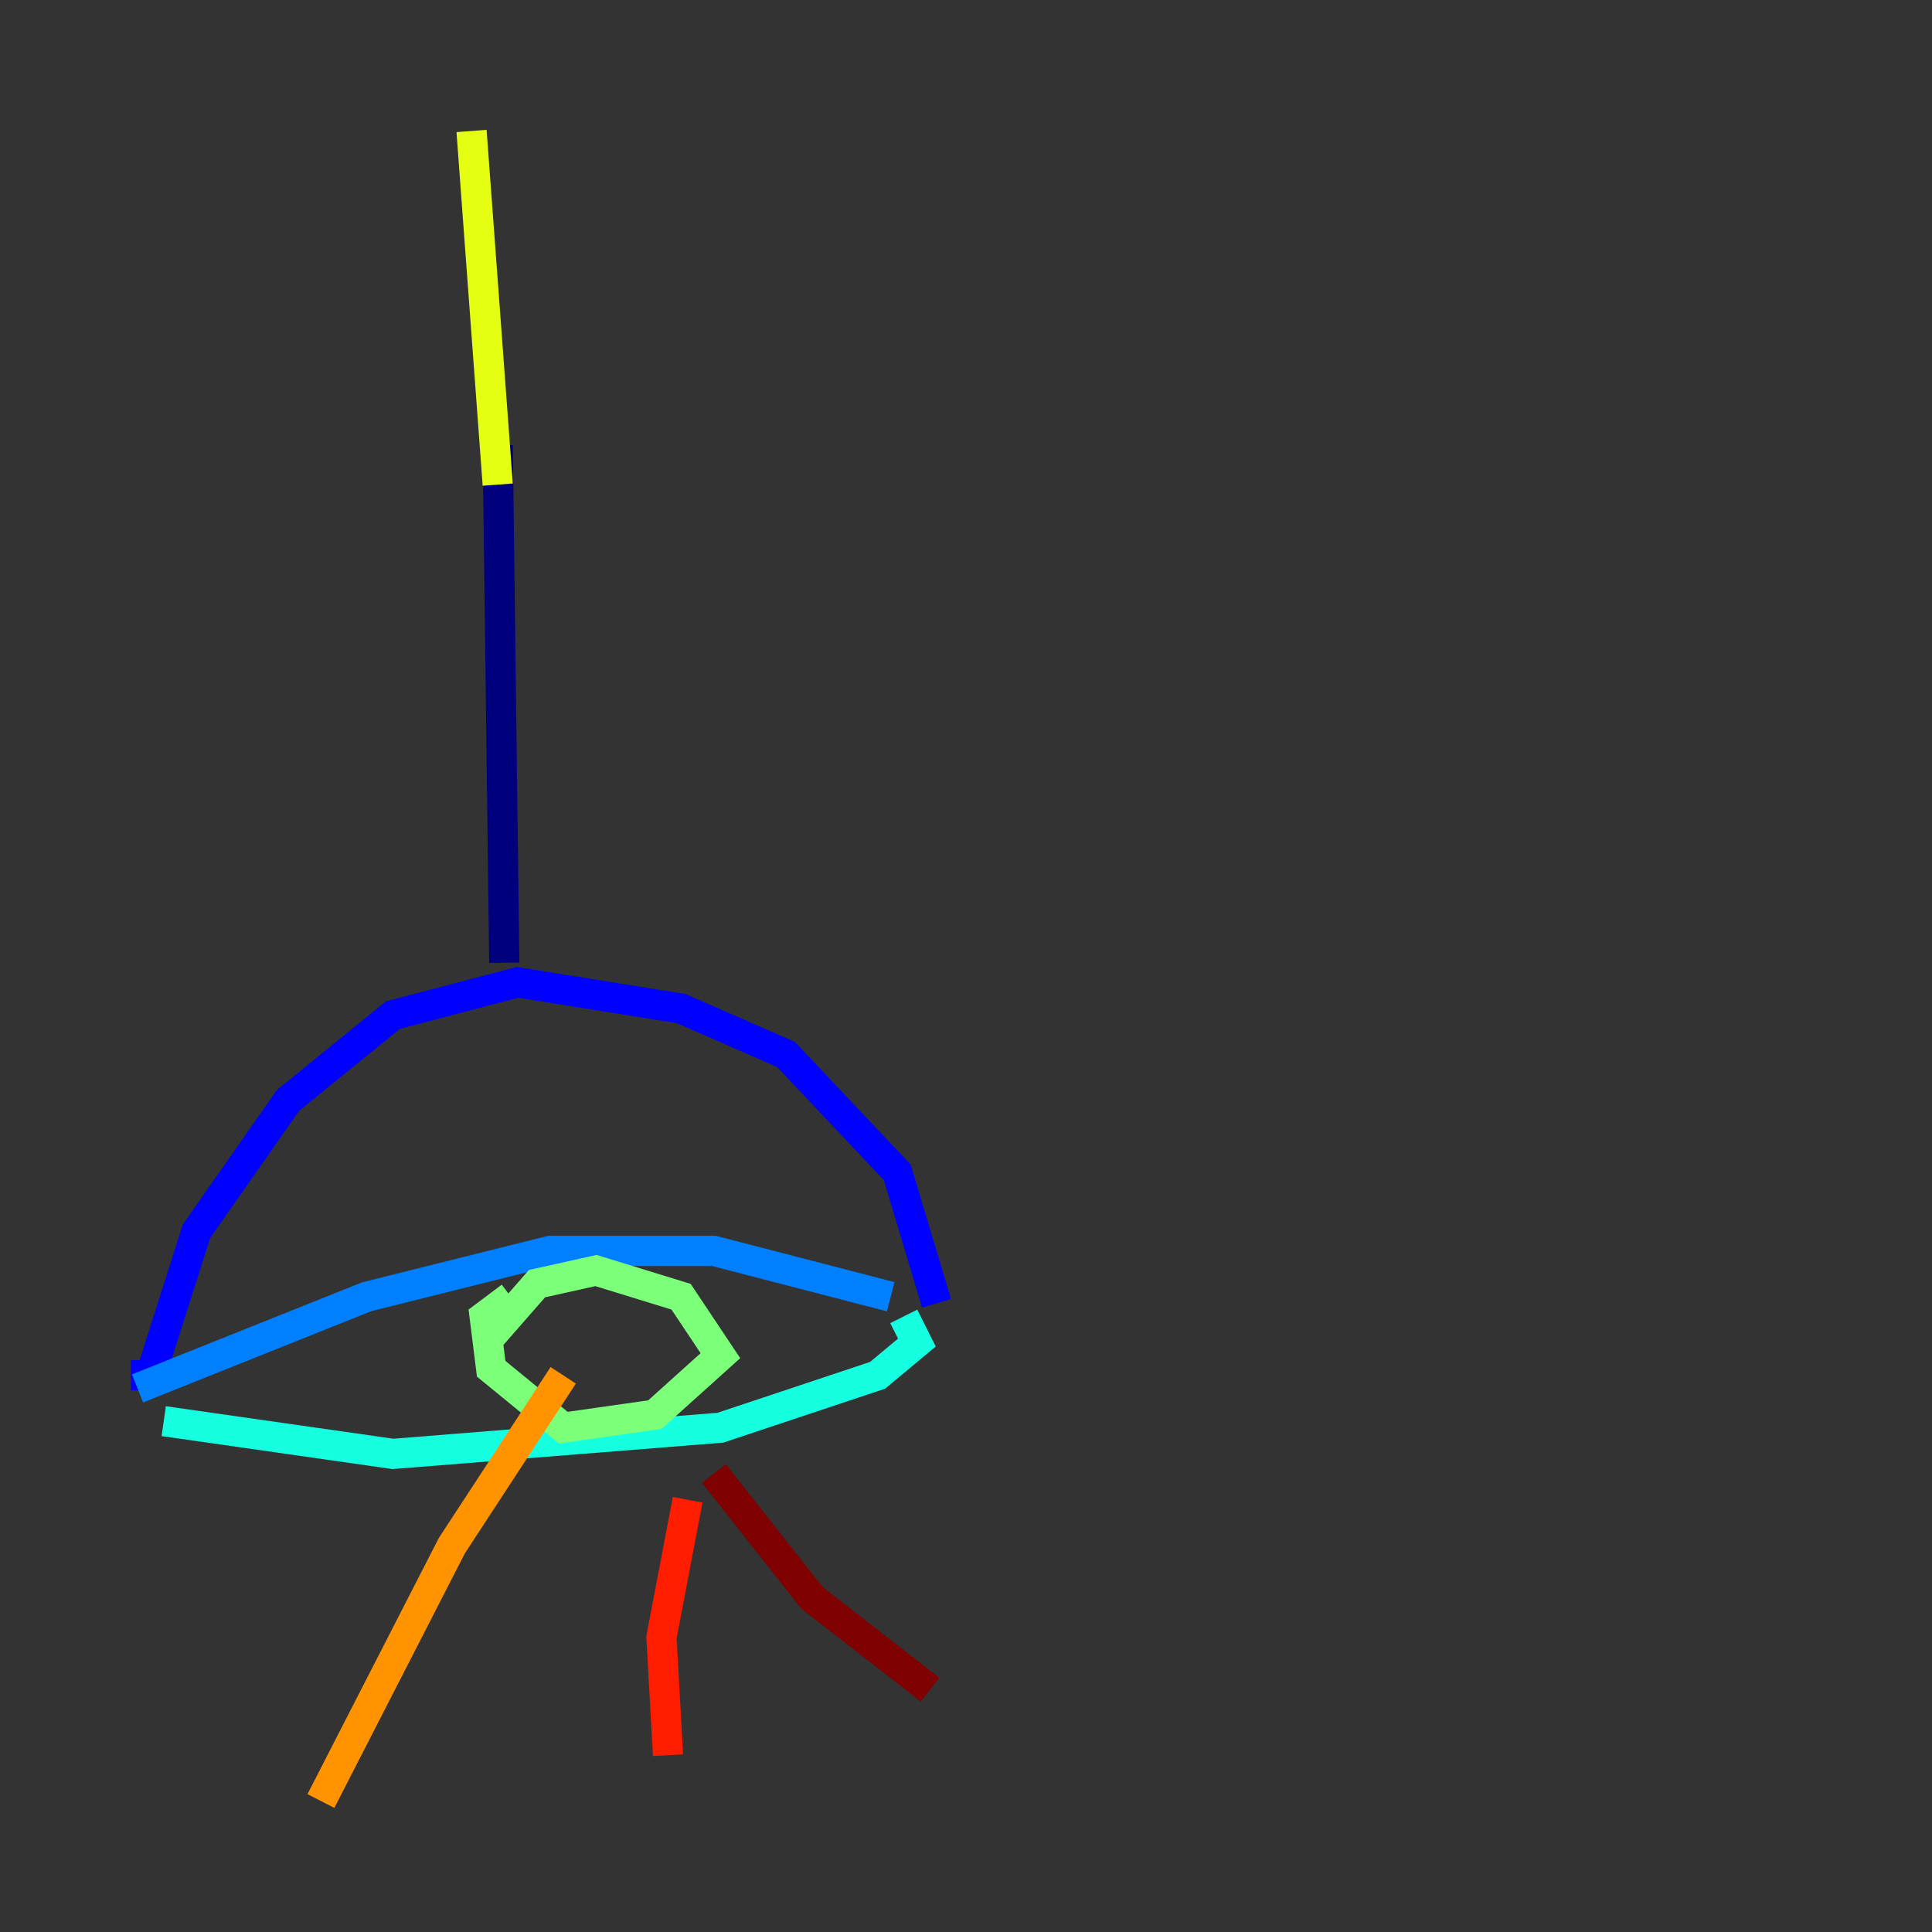 <?xml version="1.0" encoding="utf-8" ?>
<svg baseProfile="tiny" height="128" version="1.2" viewBox="0,0,128,128" width="128" xmlns="http://www.w3.org/2000/svg" xmlns:ev="http://www.w3.org/2001/xml-events" xmlns:xlink="http://www.w3.org/1999/xlink"><rect x="0" y="0" width="128" height="128" fill="#333333" stroke="none"/><defs /><polyline fill="none" points="32.976,29.505 33.41,63.783" stroke="#00007f" stroke-width="2" /><polyline fill="none" points="8.678,91.119 9.98,91.119 13.017,81.573 19.091,72.895 26.034,67.254 34.278,65.085 45.125,66.82 52.068,69.858 59.444,77.668 62.047,86.346" stroke="#0000ff" stroke-width="2" /><polyline fill="none" points="9.112,91.986 24.298,85.912 36.447,82.875 47.295,82.875 59.01,85.912" stroke="#0080ff" stroke-width="2" /><polyline fill="none" points="10.848,94.156 26.034,96.325 47.729,94.59 58.142,91.119 60.746,88.949 59.878,87.214" stroke="#15ffe1" stroke-width="2" /><polyline fill="none" points="33.844,85.912 32.108,87.214 32.542,90.685 37.315,94.59 43.39,93.722 47.729,89.817 45.125,85.912 39.485,84.176 35.58,85.044 32.542,88.515" stroke="#7cff79" stroke-width="2" /><polyline fill="none" points="32.976,32.108 31.241,8.678" stroke="#e4ff12" stroke-width="2" /><polyline fill="none" points="37.315,91.119 29.939,102.4 21.261,119.322" stroke="#ff9400" stroke-width="2" /><polyline fill="none" points="45.559,99.363 43.824,108.475 44.258,116.285" stroke="#ff1d00" stroke-width="2" /><polyline fill="none" points="47.295,97.627 53.803,105.871 61.614,111.946" stroke="#7f0000" stroke-width="2" /></svg>